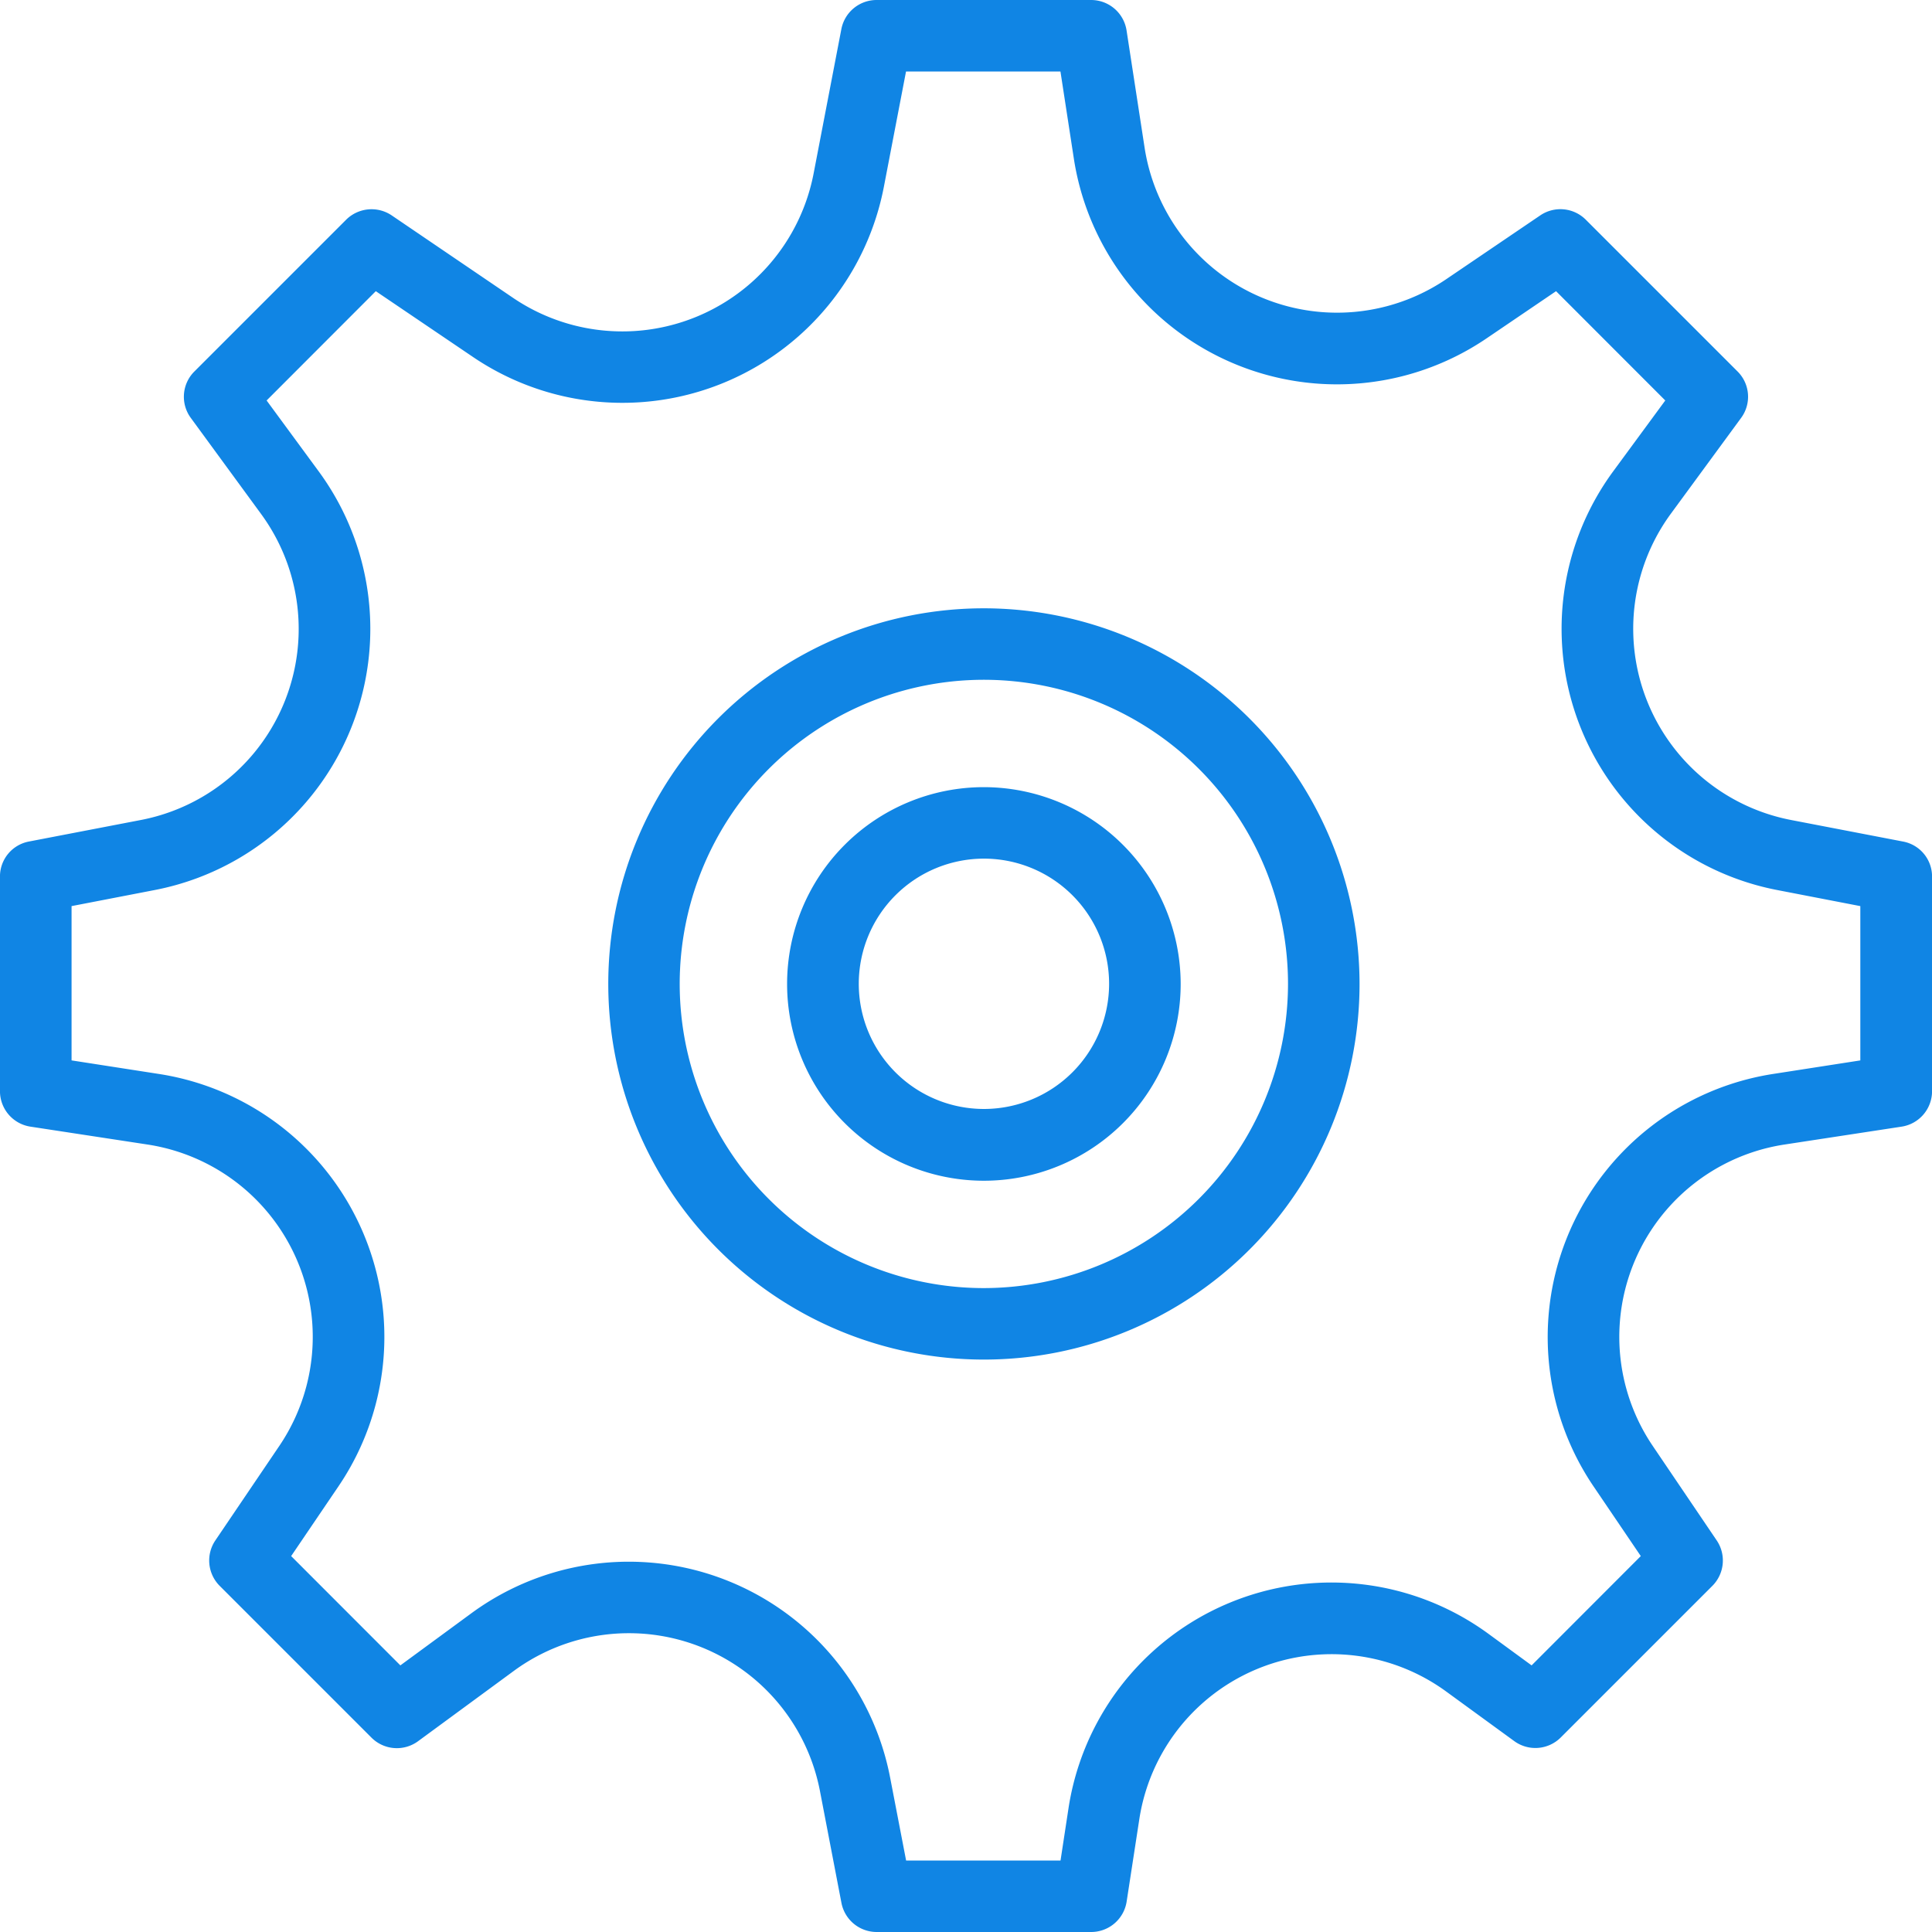 <svg xmlns="http://www.w3.org/2000/svg" width="70" height="70" viewBox="0 0 70 70">
  <defs>
    <style>
      .cls-1 {
        fill: #1085e4;
        fill-rule: evenodd;
      }
    </style>
  </defs>
  <path id="icon--edit.svg" class="cls-1" d="M613.947,2095.49l-4.054-.78a7.056,7.056,0,0,1-4.353-11.1l2.545-3.47a1.292,1.292,0,0,0-.129-1.68l-5.5-5.5a1.3,1.3,0,0,0-1.644-.16l-3.419,2.32a7.055,7.055,0,0,1-10.922-4.77l-0.654-4.25a1.3,1.3,0,0,0-1.281-1.1h-7.778a1.3,1.3,0,0,0-1.273,1.05l-1.007,5.24a7.057,7.057,0,0,1-10.877,4.51l-4.415-3a1.307,1.307,0,0,0-1.644.16l-5.5,5.5a1.293,1.293,0,0,0-.13,1.68l2.546,3.48a7.049,7.049,0,0,1-4.354,11.09l-4.055.78a1.288,1.288,0,0,0-1.05,1.27v7.78a1.3,1.3,0,0,0,1.1,1.28l4.256,0.65a7.049,7.049,0,0,1,4.764,10.92l-2.315,3.42a1.3,1.3,0,0,0,.157,1.65l5.5,5.5a1.3,1.3,0,0,0,1.683.13l3.473-2.55a7.048,7.048,0,0,1,11.091,4.35l0.78,4.06a1.3,1.3,0,0,0,1.273,1.05h7.778a1.3,1.3,0,0,0,1.281-1.1l0.46-2.99a7.048,7.048,0,0,1,11.136-4.61l2.443,1.78a1.3,1.3,0,0,0,1.682-.12l5.5-5.5a1.3,1.3,0,0,0,.157-1.65l-2.315-3.42a7.049,7.049,0,0,1,4.765-10.92l4.254-.65a1.3,1.3,0,0,0,1.1-1.28v-7.78A1.288,1.288,0,0,0,613.947,2095.49Zm-1.54,7.93-3.156.49a9.646,9.646,0,0,0-6.517,14.94l1.715,2.53-3.956,3.96-1.545-1.13a9.637,9.637,0,0,0-15.233,6.3l-0.29,1.9H577.83l-0.578-3a9.642,9.642,0,0,0-15.171-5.96l-2.575,1.89-3.957-3.96,1.716-2.53a9.641,9.641,0,0,0-6.517-14.94l-3.155-.49v-5.59l3-.58a9.638,9.638,0,0,0,5.955-15.17l-1.888-2.57,3.956-3.96,3.53,2.39a9.648,9.648,0,0,0,14.876-6.16l0.805-4.19h5.595l0.486,3.16a9.647,9.647,0,0,0,14.938,6.52l2.533-1.72,3.957,3.96-1.889,2.57a9.64,9.64,0,0,0,5.956,15.17l3,0.58v5.59Zm-31.759-16.38a13.61,13.61,0,1,0,13.611,13.61A13.623,13.623,0,0,0,580.648,2087.04Zm0,24.63a11.02,11.02,0,1,1,11.019-11.02A11.035,11.035,0,0,1,580.648,2111.67Zm0-18.15a7.13,7.13,0,1,0,7.13,7.13A7.139,7.139,0,0,0,580.648,2093.52Zm0,11.66a4.535,4.535,0,1,1,4.537-4.53A4.537,4.537,0,0,1,580.648,2105.18Z" transform="translate(-545 -2065)"/>
</svg>
